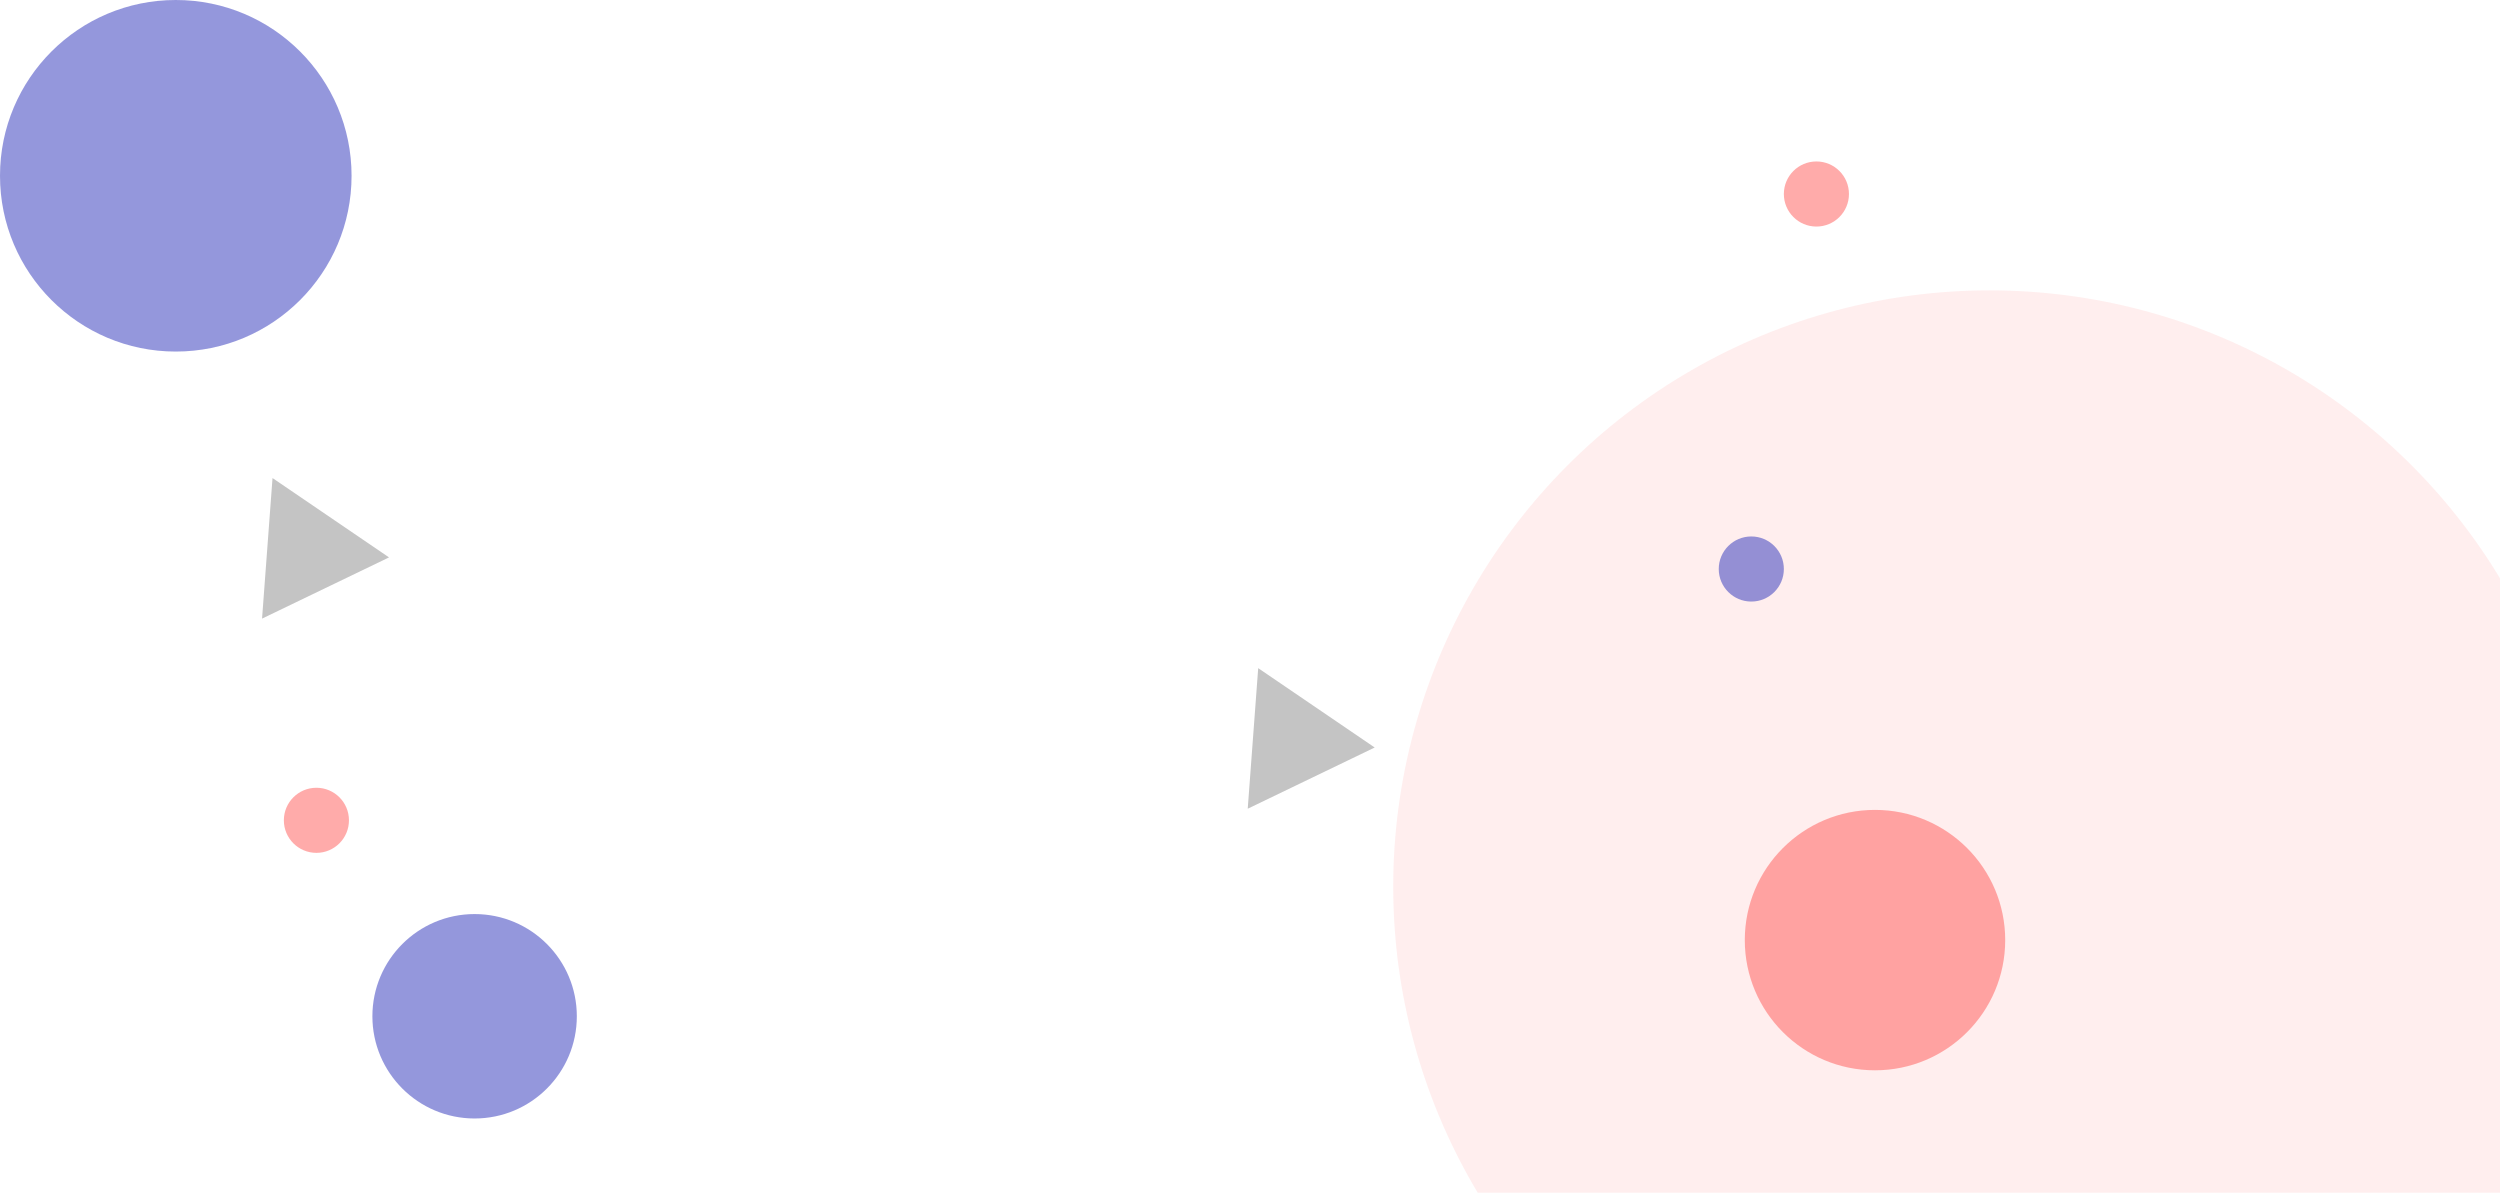<svg width="1920" height="916" viewBox="0 0 1920 916" fill="none" xmlns="http://www.w3.org/2000/svg">
<circle cx="1440" cy="722" r="100" fill="#FF5856" fill-opacity="0.5"/>
<circle cx="1528" cy="681" r="458" fill="#FF5856" fill-opacity="0.1"/>
<path d="M966.299 513.141L1055.77 574.085L958.255 621.095L966.299 513.141Z" fill="#C4C4C4"/>
<circle cx="243" cy="630" r="25" fill="#FF5856" fill-opacity="0.5"/>
<path d="M1420 149C1420 162.807 1408.81 174 1395 174C1381.19 174 1370 162.807 1370 149C1370 135.193 1381.19 124 1395 124C1408.81 124 1420 135.193 1420 149Z" fill="#FF5856" fill-opacity="0.5"/>
<circle cx="135" cy="135" r="135" fill="#2B31BA" fill-opacity="0.5"/>
<circle cx="364.5" cy="780.5" r="78.5" fill="#2B31BA" fill-opacity="0.5"/>
<path d="M209.299 367.141L298.768 428.085L201.255 475.095L209.299 367.141Z" fill="#C4C4C4"/>
<circle cx="1345" cy="437" r="25" fill="#2B31BA" fill-opacity="0.5"/>
</svg>
